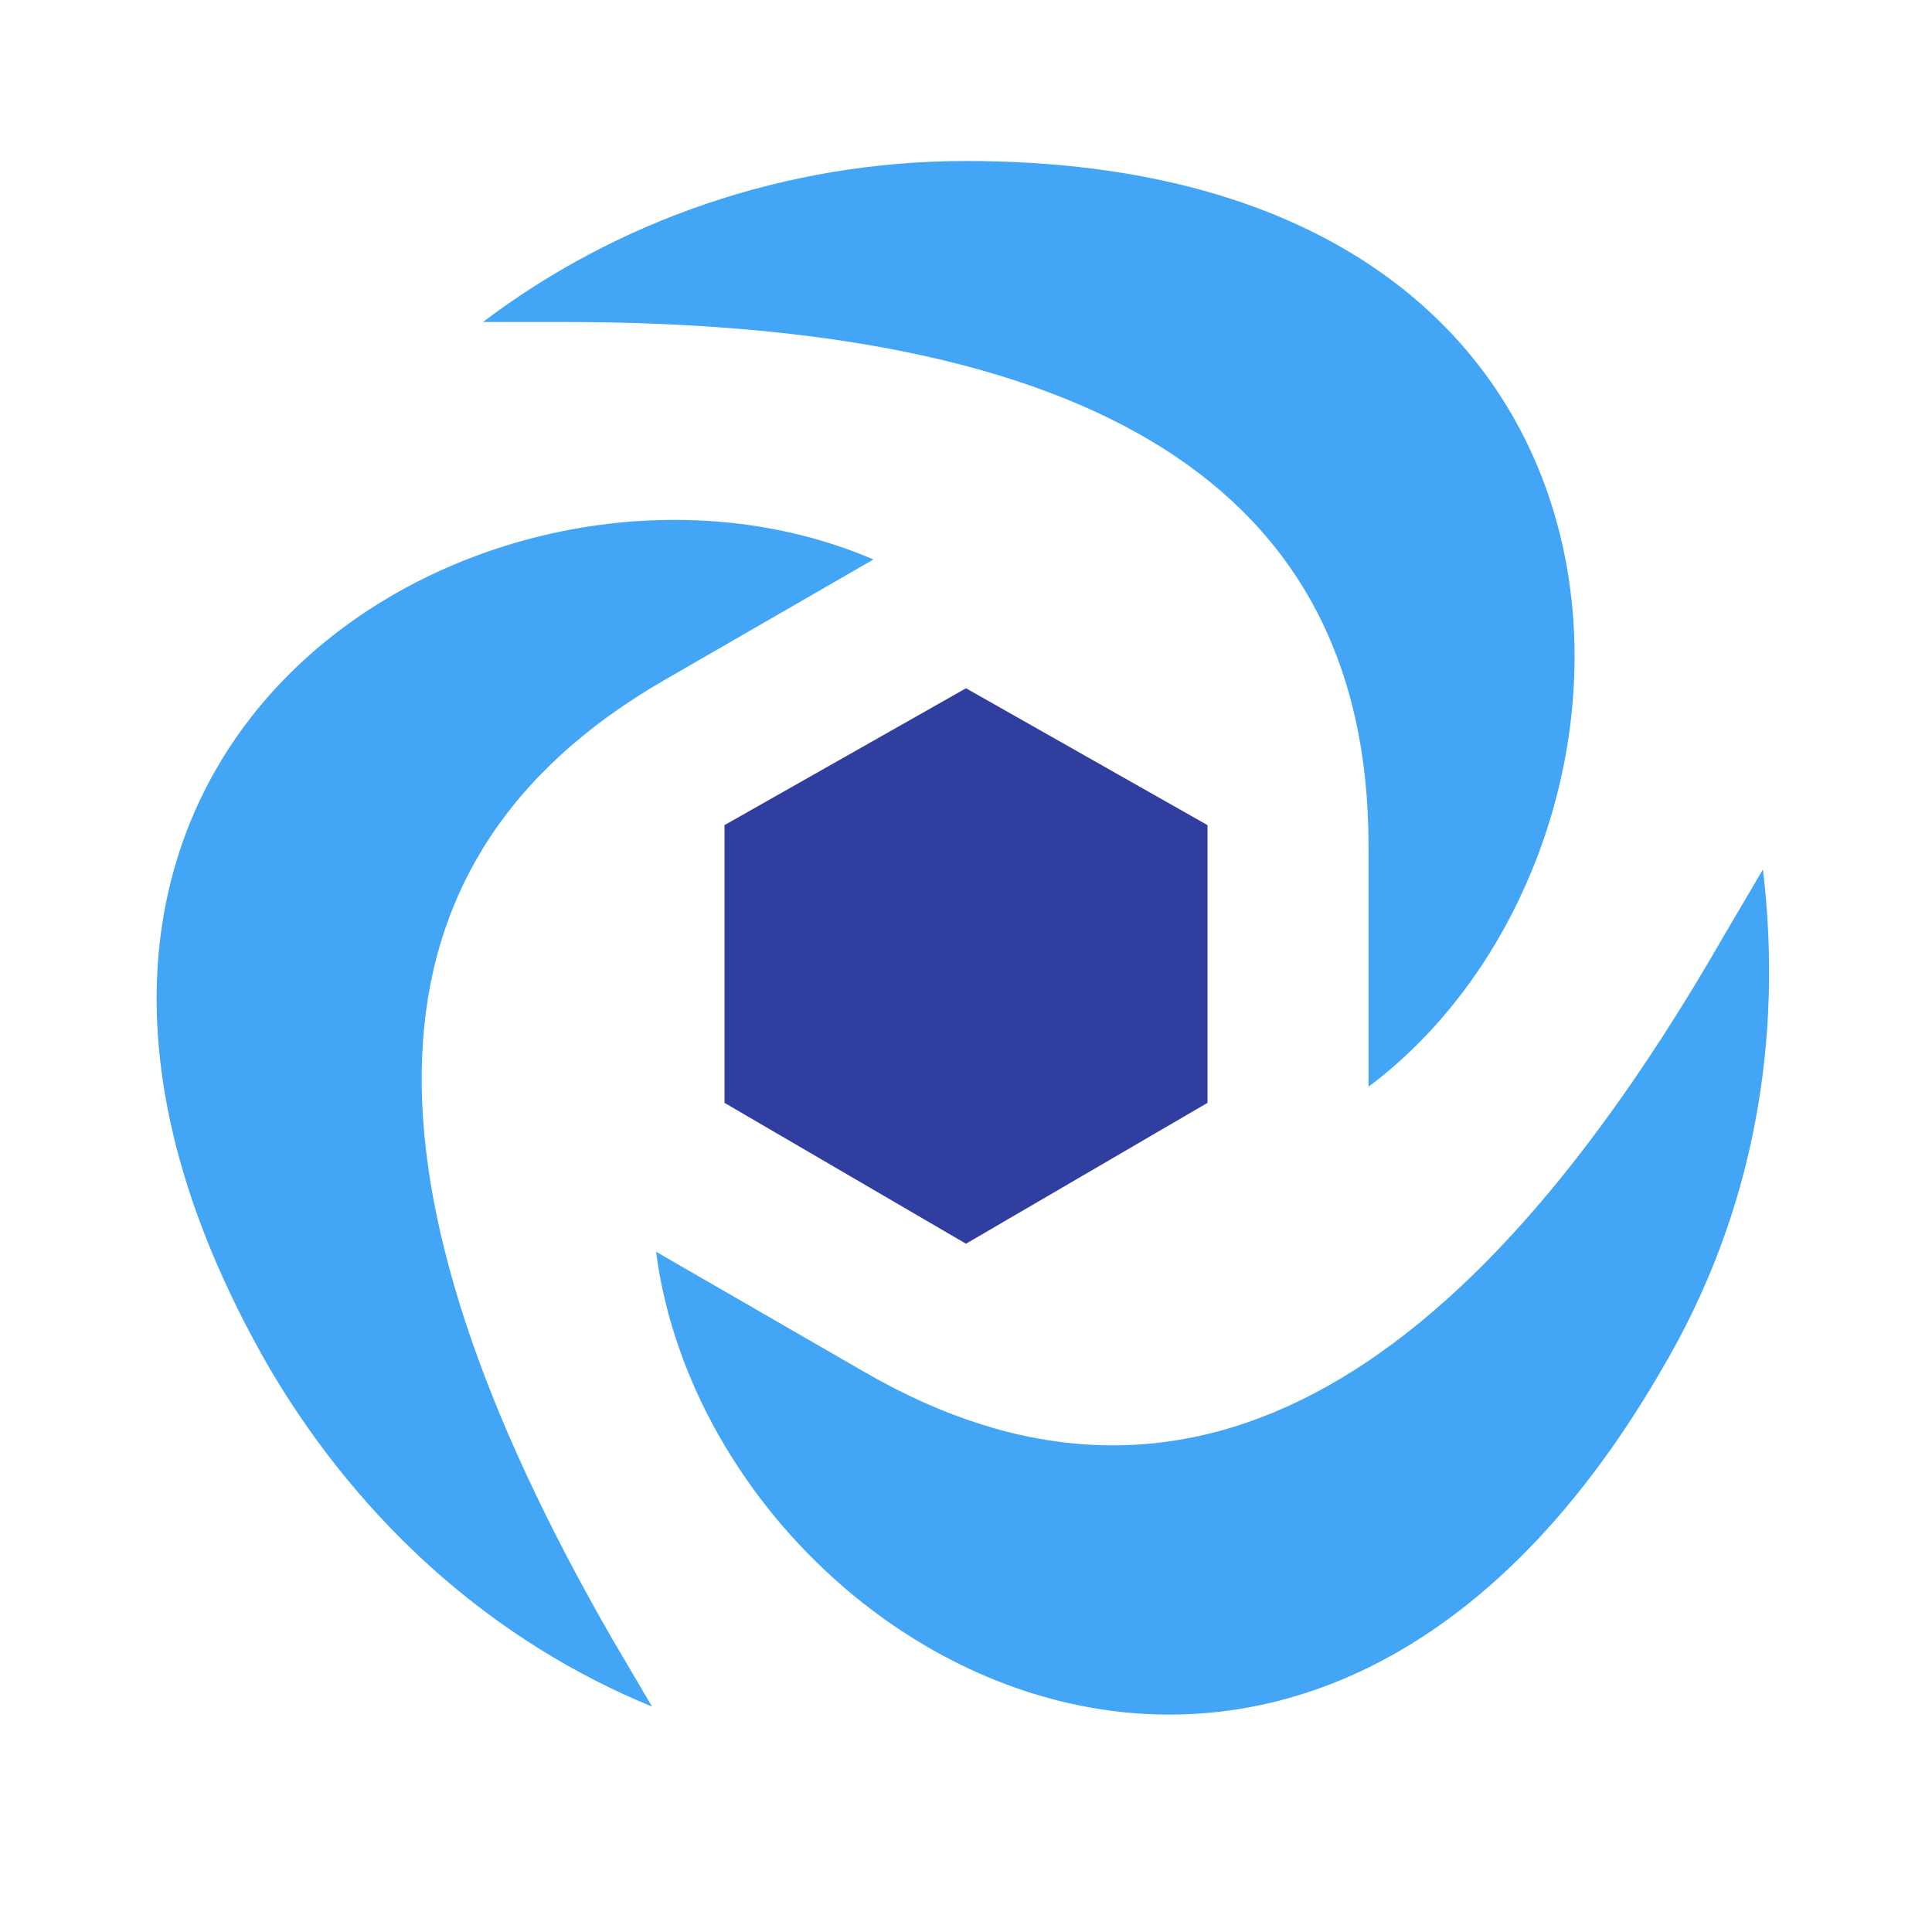 <svg  height="48" viewBox="0 0 48 48" width="48" xmlns="http://www.w3.org/2000/svg"><path d="m30 20.5v6.9l-6 3.5-6-3.5v-6.9l6-3.4z" fill="#303f9f"/><g fill="#42a5f5"><path d="m41.3 34c2.3-3.9 3-8.2 2.5-12.4l-1 1.7c-6.5 11.3-13.5 15.3-21.3 10.8l-5.2-3c1.3 10 16 18.5 25 2.9z"/><path d="m6.7 34c2.3 3.9 5.6 6.8 9.5 8.4l-1-1.7c-6.5-11.3-6.5-19.3 1.3-23.8l5.2-3c-9.3-4-24 4.5-15 20.1z"/><path d="m24 4c-4.5 0-8.7 1.5-12 4h2c13 0 20 4 20 13v6c8-6 8-23-10-23z"/></g></svg>